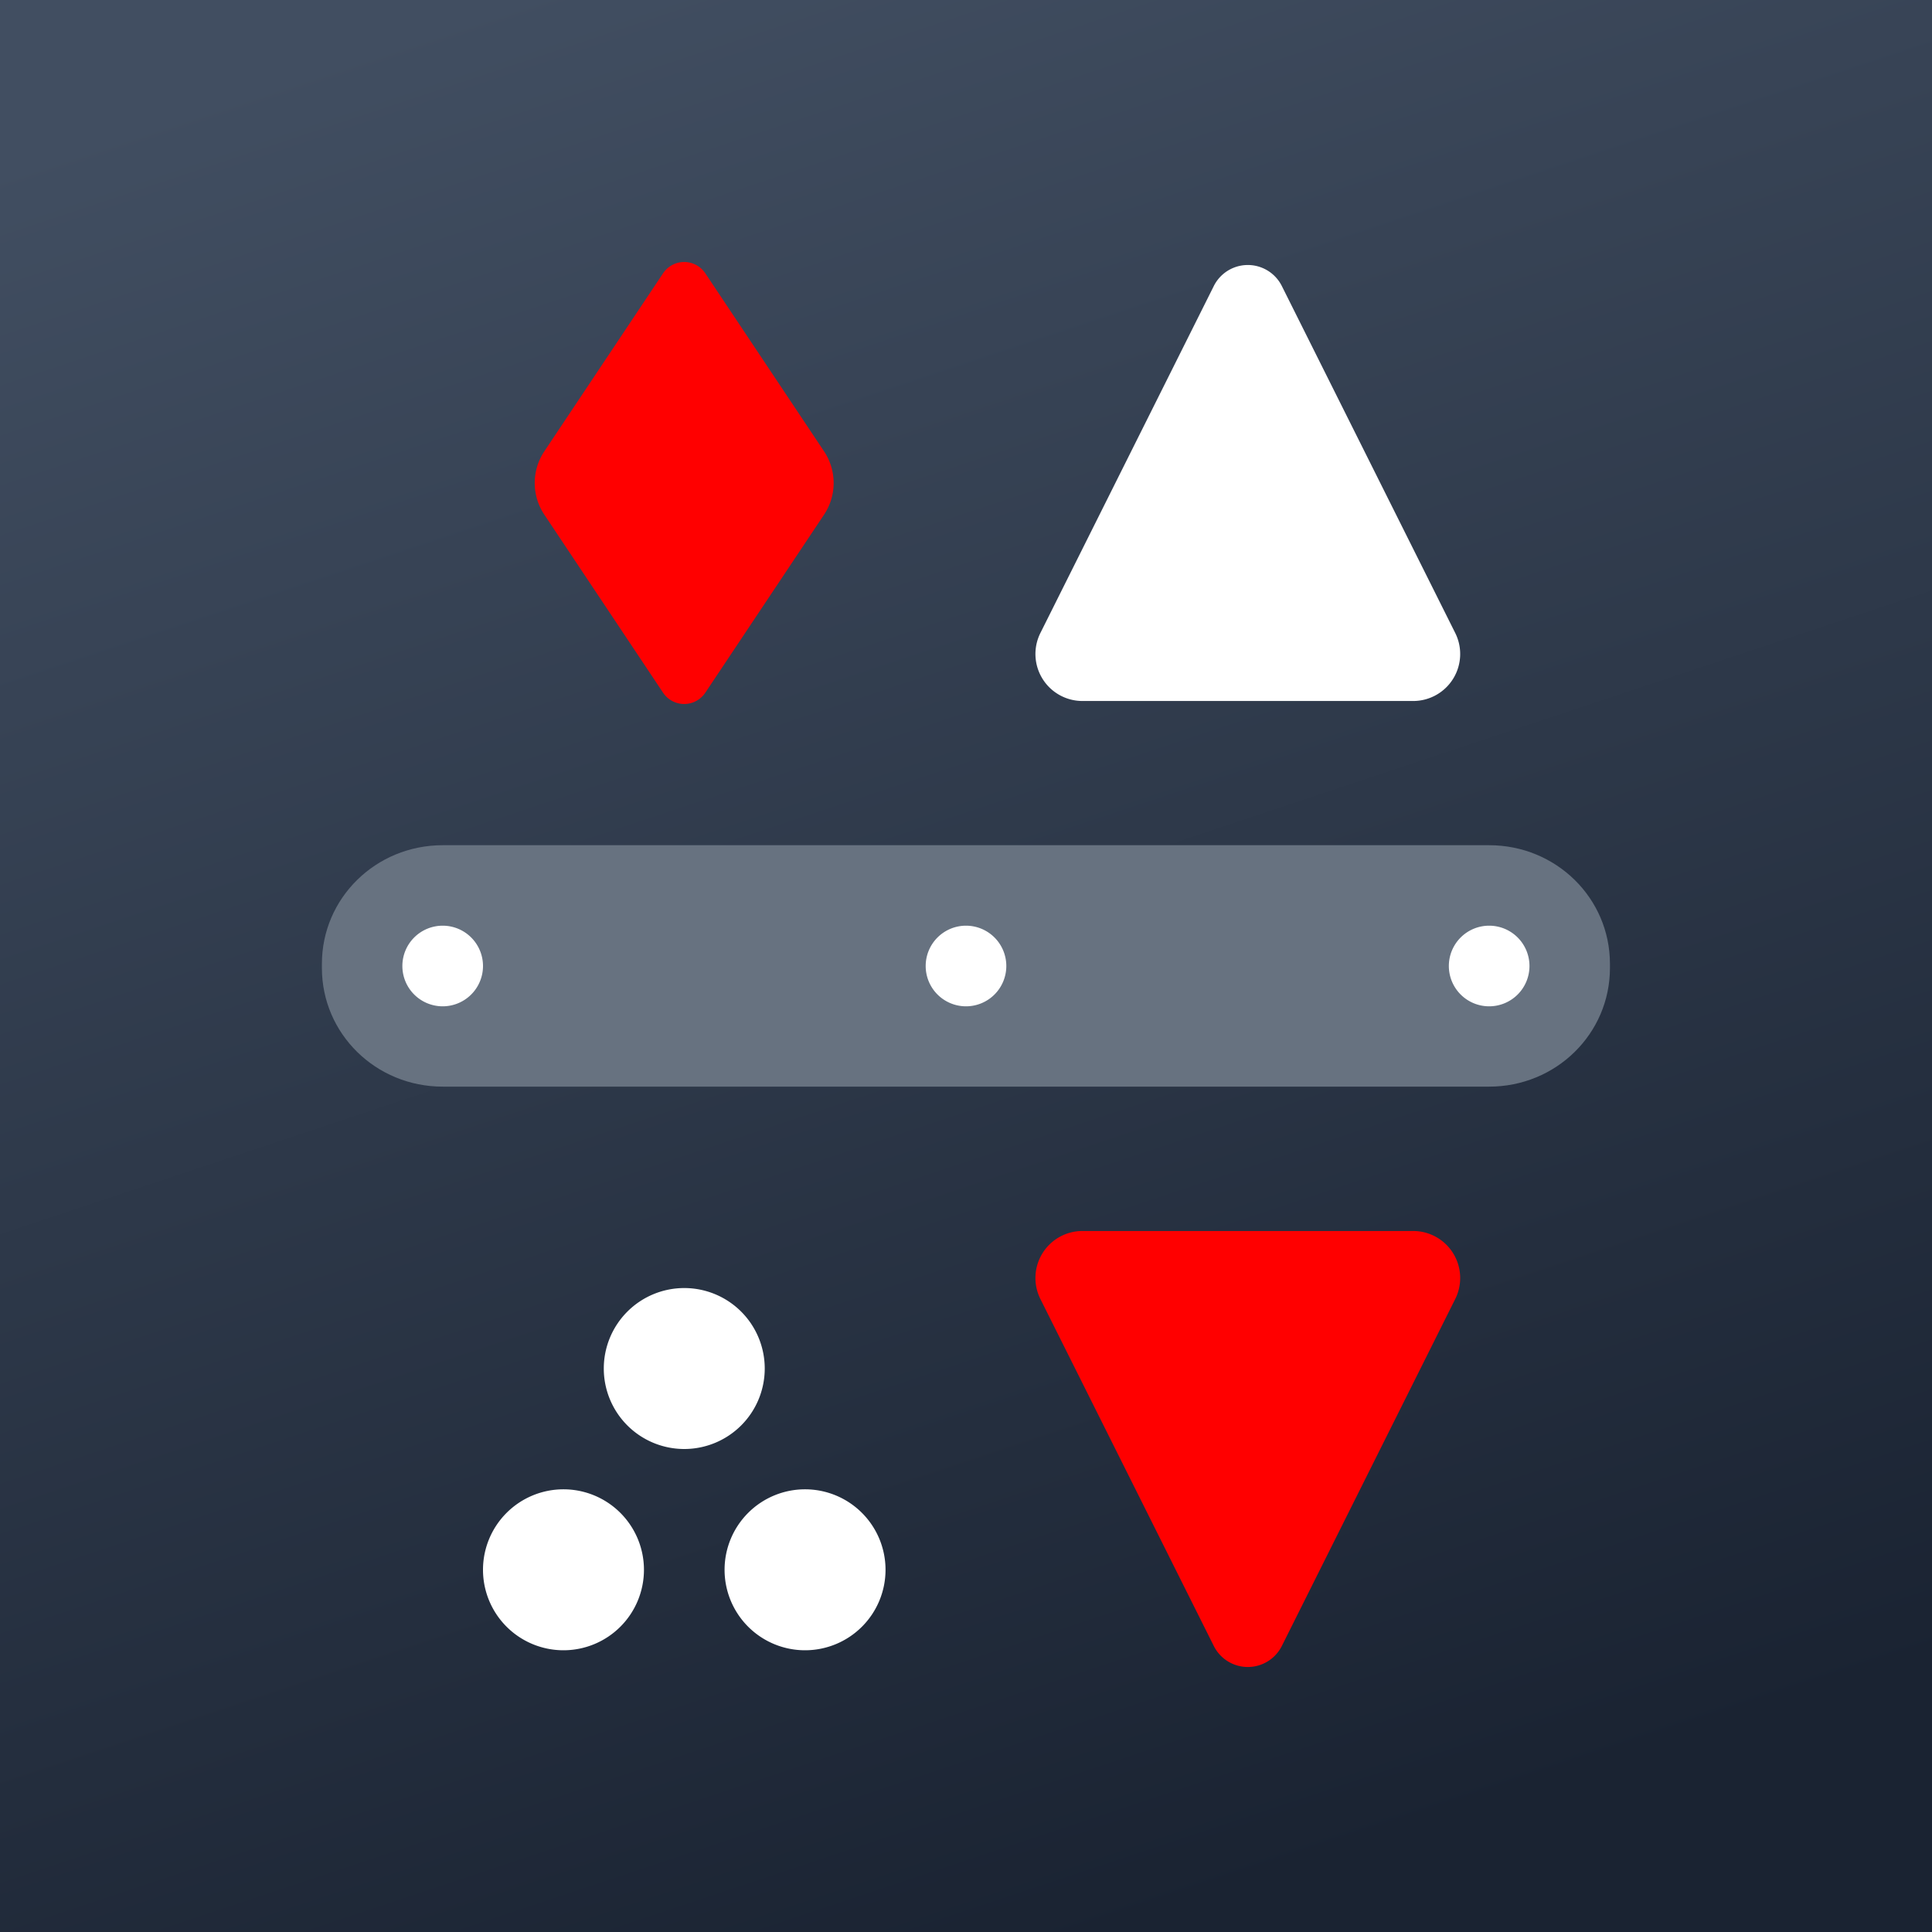 <svg width="48" height="48" version="1.1" viewBox="0 0 12.7 12.7" xmlns="http://www.w3.org/2000/svg" xmlns:xlink="http://www.w3.org/1999/xlink"><rect x="0" y="0" width="12.7" height="12.7" fill="#333333" stroke="none"/><defs><linearGradient id="a" x1="9.525" x2="5.292" y1="14.817" y2="2.117" gradientTransform="translate(-2.117 -2.117)" gradientUnits="userSpaceOnUse"><stop stop-color="#1a2332" offset="0"/><stop stop-color="#414e61" offset="1"/></linearGradient></defs><path d="m0 0h12.7v12.7h-12.7z" fill="url(#a)" stroke-width="0"/><path d="m2.91 5.556h6.879c0.44 0 0.794 0.348 0.794 0.78v0.027c0 0.432-0.354 0.78-0.794 0.78h-6.879c-0.44 0-0.794-0.348-0.794-0.78v-0.027c0-0.432 0.354-0.78 0.794-0.78z" fill="#677280" stroke-width="0"/><path d="m3.175 6.35a0.265 0.265 0 0 1-0.265 0.265 0.265 0.265 0 0 1-0.265-0.265 0.265 0.265 0 0 1 0.265-0.265 0.265 0.265 0 0 1 0.265 0.265z" fill="#fff" stroke-width="0"/><path d="m6.615 6.35a0.265 0.265 0 0 1-0.265 0.265 0.265 0.265 0 0 1-0.265-0.265 0.265 0.265 0 0 1 0.265-0.265 0.265 0.265 0 0 1 0.265 0.265z" fill="#fff" stroke-width="0"/><path d="m10.054 6.35a0.265 0.265 0 0 1-0.265 0.265 0.265 0.265 0 0 1-0.265-0.265 0.265 0.265 0 0 1 0.265-0.265 0.265 0.265 0 0 1 0.265 0.265z" fill="#fff" stroke-width="0"/><path d="m4.233 10.319a0.529 0.529 0 0 1-0.529 0.529 0.529 0.529 0 0 1-0.529-0.529 0.529 0.529 0 0 1 0.529-0.529 0.529 0.529 0 0 1 0.529 0.529z" fill="#fff" stroke-linecap="square" stroke-width=".397" style="paint-order:stroke fill markers"/><path d="m5.027 8.996a0.529 0.529 0 0 1-0.529 0.529 0.529 0.529 0 0 1-0.529-0.529 0.529 0.529 0 0 1 0.529-0.529 0.529 0.529 0 0 1 0.529 0.529z" fill="#fff" stroke-linecap="square" stroke-width=".397" style="paint-order:stroke fill markers"/><path d="m5.821 10.319a0.529 0.529 0 0 1-0.529 0.529 0.529 0.529 0 0 1-0.529-0.529 0.529 0.529 0 0 1 0.529-0.529 0.529 0.529 0 0 1 0.529 0.529z" fill="#fff" stroke-linecap="square" stroke-width=".397" style="paint-order:stroke fill markers"/><path d="m7.979 10.82-1.14-2.281a0.309 0.309 121.72 0 1 0.276-0.447h2.175a0.309 0.309 58.283 0 1 0.276 0.447l-1.14 2.281a0.25 0.25 2.8873e-6 0 1-0.447 0z" fill="#f00"/><path d="m8.426 1.88 1.14 2.281a0.309 0.309 121.72 0 1-0.276 0.447h-2.175a0.309 0.309 58.283 0 1-0.276-0.447l1.14-2.281a0.25 0.25-180 0 1 0.447 0z" fill="#fff"/><path d="m4.359 4.554-0.781-1.171a0.375 0.375 90 0 1 0-0.416l0.781-1.171a0.167 0.167-180 0 1 0.277 0l0.781 1.171a0.375 0.375 90 0 1 0 0.416l-0.781 1.171a0.167 0.167 2.4987e-6 0 1-0.277 0z" fill="#f00"/></svg>
